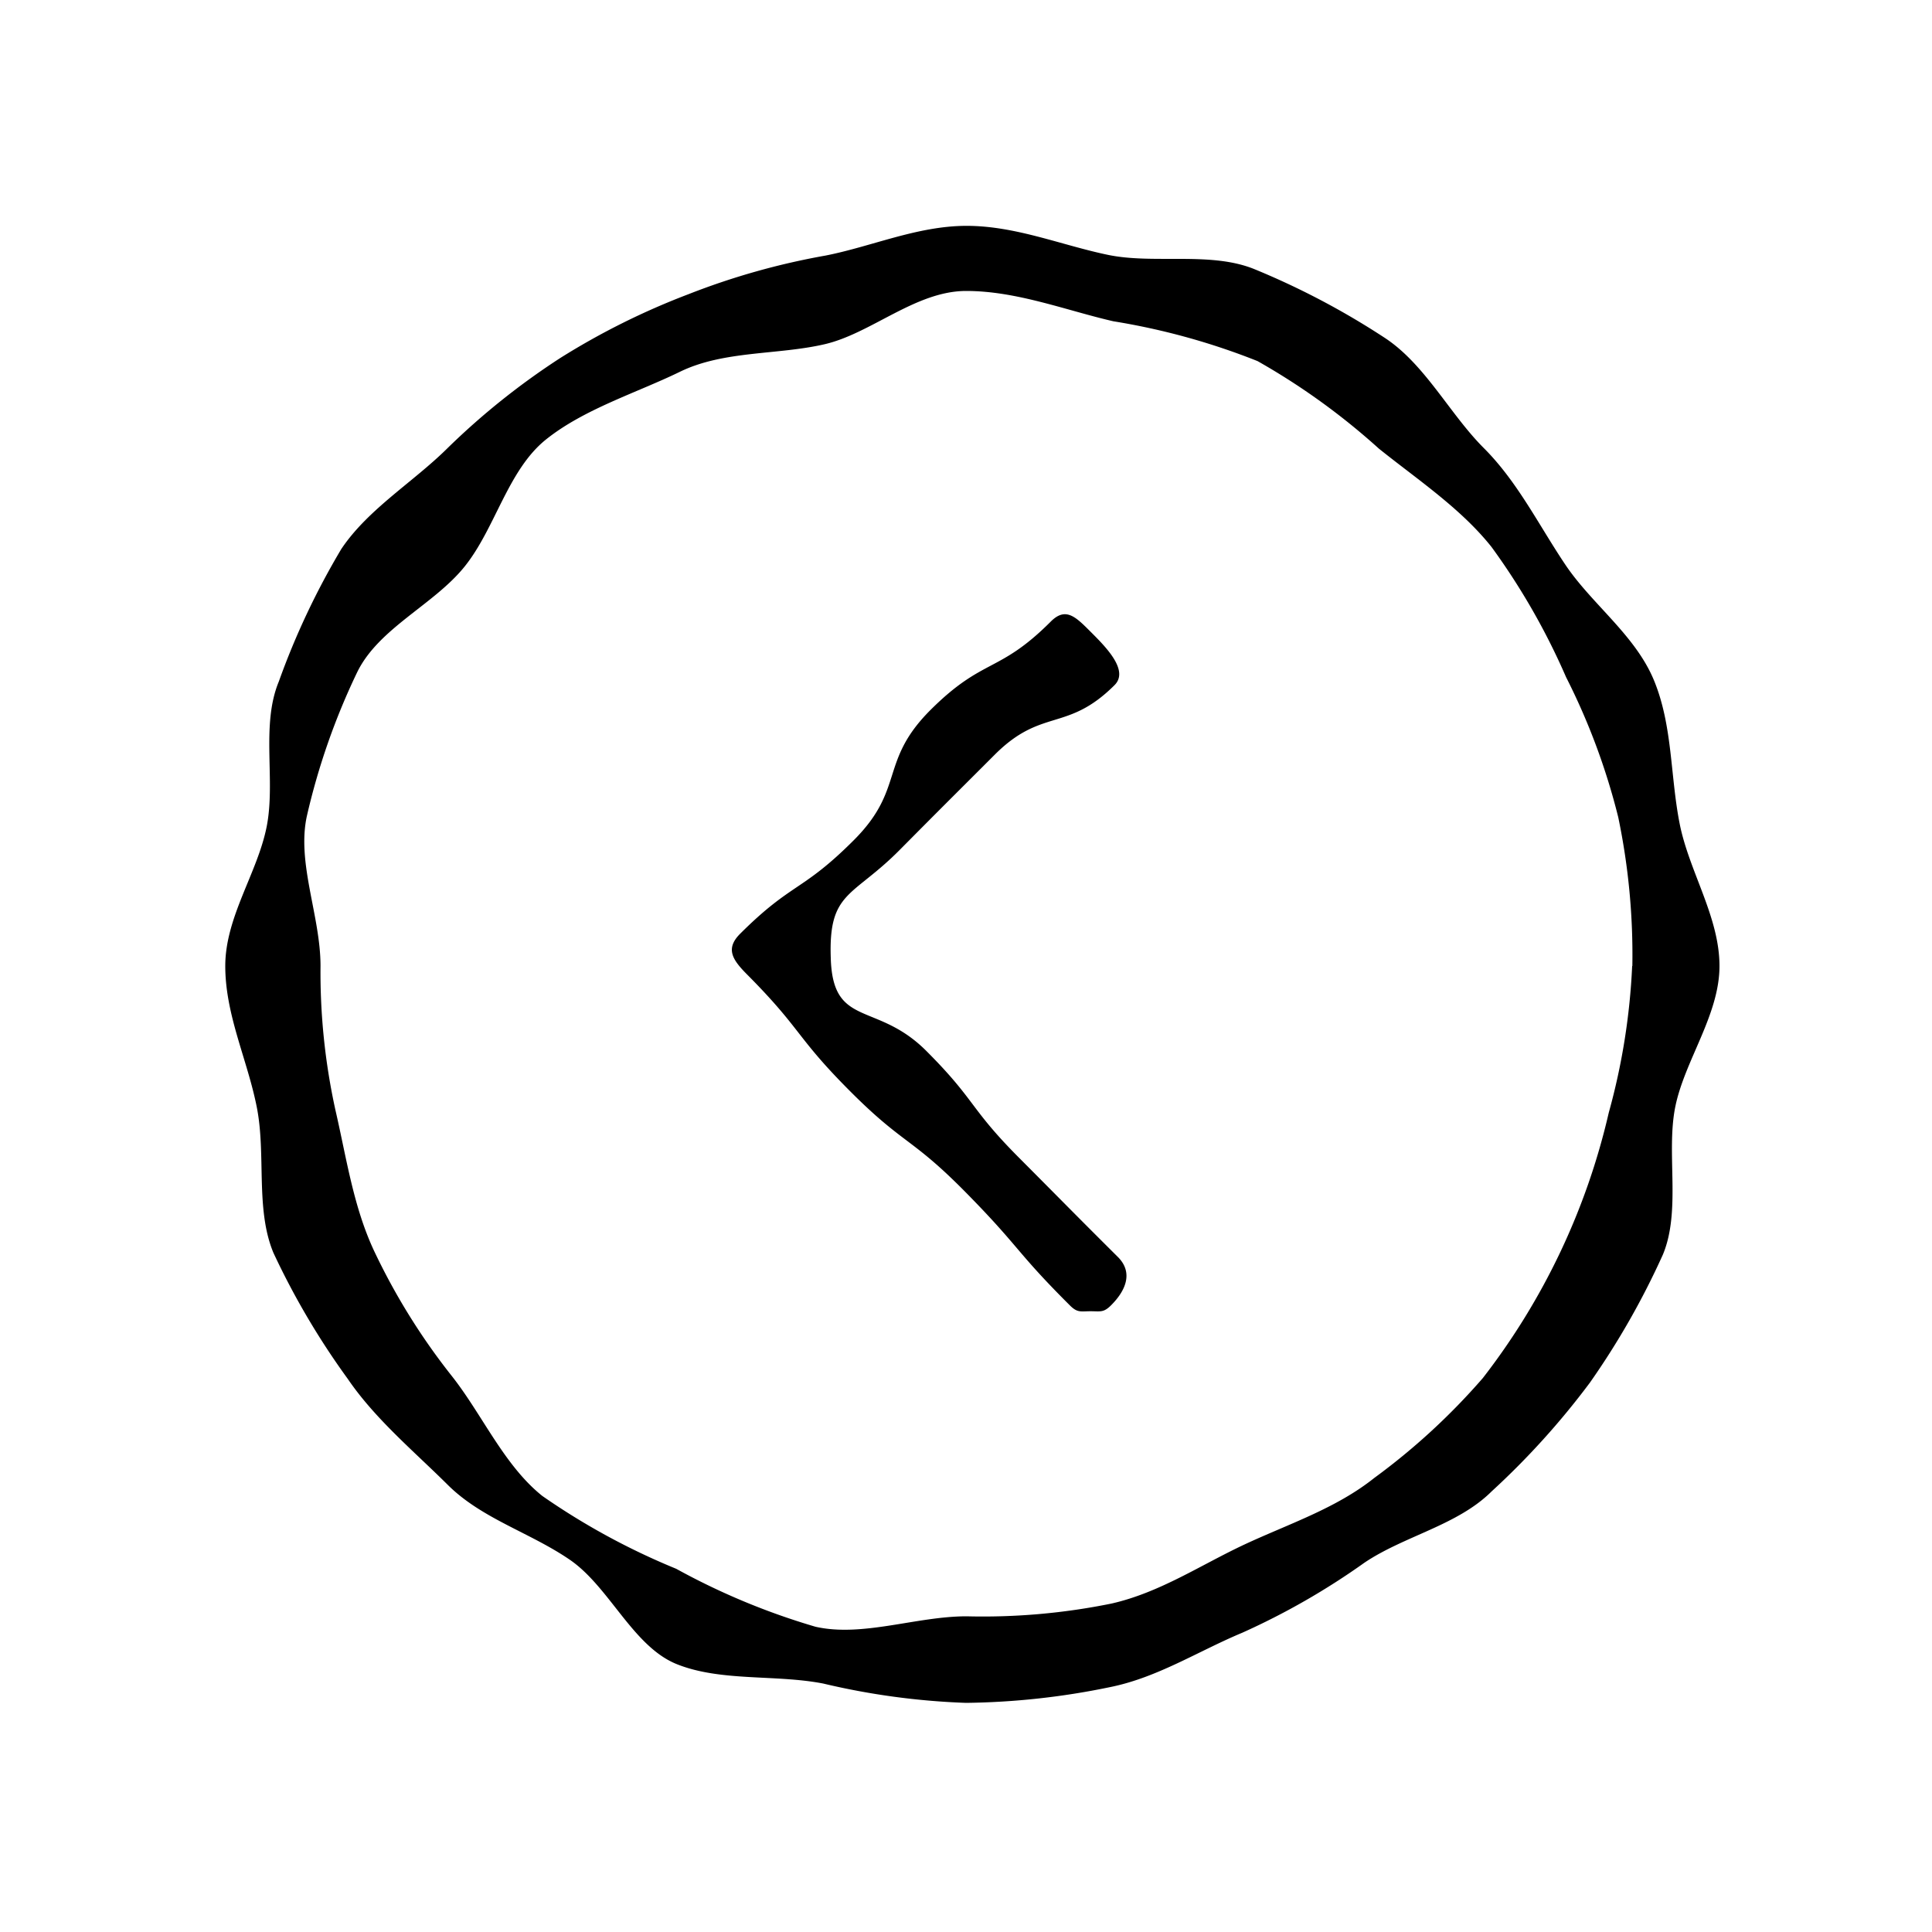 <svg xmlns="http://www.w3.org/2000/svg" viewBox="0 0 100 100"><defs><style>.cls-1{fill:none;}</style></defs><g id="Guides"><g id="Left Arrow" data-name="Left Arrow"><path d="M57.51,67.56c-.39.39-.55.31-1.06.31s-.68.09-1.07-.3c-2.82-2.81-2.58-3-5.4-5.86s-3.2-2.44-6-5.25-2.47-3.16-5.29-6c-.78-.78-1.16-1.35-.38-2.13,2.69-2.68,3.2-2.16,5.88-4.84s1.29-4.08,4-6.77,3.51-1.86,6.19-4.54c.78-.79,1.3-.25,2.08.53s2,2,1.22,2.76c-2.45,2.44-3.75,1.15-6.19,3.59S49,41.54,46.56,44,42.88,46.12,43,49.58c.1,3.65,2.36,2.23,4.94,4.81s2.22,2.94,4.8,5.53,2.56,2.59,5.15,5.17C58.64,65.87,58.29,66.78,57.51,67.56ZM89,50c0,2.54-1.81,4.9-2.29,7.3s.31,5.36-.64,7.64a40.54,40.54,0,0,1-3.78,6.63A40.45,40.45,0,0,1,77.2,77.2c-1.76,1.75-4.5,2.29-6.57,3.68a37.06,37.06,0,0,1-6.33,3.63c-2.28.95-4.4,2.33-6.87,2.82a38.69,38.69,0,0,1-7.43.81,37.58,37.58,0,0,1-7.39-1c-2.47-.48-5.29-.09-7.57-1s-3.49-4-5.55-5.41-4.55-2.12-6.31-3.87S19.41,73.44,18,71.37a39.57,39.57,0,0,1-3.85-6.53c-.94-2.27-.37-5.07-.86-7.54s-1.63-4.76-1.63-7.3,1.66-4.8,2.14-7.2-.31-5.25.63-7.52a39.28,39.28,0,0,1,3.24-6.87c1.39-2.07,3.74-3.47,5.5-5.22A37.56,37.56,0,0,1,29,18.53a37.6,37.6,0,0,1,6.63-3.3,37.1,37.1,0,0,1,7.09-2c2.4-.47,4.77-1.54,7.31-1.54s4.91,1,7.31,1.5,5.33-.19,7.61.75a40,40,0,0,1,6.76,3.57c2.07,1.38,3.33,3.92,5.09,5.68s2.85,4,4.23,6.05,3.63,3.65,4.59,6,.83,4.93,1.32,7.4S89,47.46,89,50Zm-4.51,0a34.87,34.87,0,0,0-.73-7.7,34.28,34.28,0,0,0-2.7-7.25,35.27,35.27,0,0,0-3.86-6.74c-1.59-2-3.85-3.5-5.83-5.09a35.27,35.27,0,0,0-6.28-4.53,35.43,35.43,0,0,0-7.46-2.06c-2.44-.56-5-1.57-7.62-1.57s-4.91,2.2-7.34,2.76-5.21.32-7.47,1.42-4.95,1.92-6.93,3.5-2.62,4.58-4.21,6.57-4.47,3.2-5.58,5.5a35.46,35.46,0,0,0-2.59,7.4c-.55,2.44.7,5.19.7,7.79a33.22,33.22,0,0,0,.77,7.45c.58,2.51.93,5,2,7.29a33.47,33.47,0,0,0,4,6.45c1.59,2,2.72,4.65,4.71,6.24A36,36,0,0,0,35,81.2a35.8,35.8,0,0,0,7.21,3c2.44.55,5.22-.54,7.82-.54A33.35,33.35,0,0,0,57.53,83c2.51-.57,4.62-2,6.89-3.06s4.73-1.86,6.71-3.44a34.09,34.09,0,0,0,5.62-5.17,35.35,35.35,0,0,0,6.52-13.74A34.07,34.07,0,0,0,84.48,50Z"/></g><rect class="cls-1" x="5" y="5" width="90" height="90"/></g></svg>